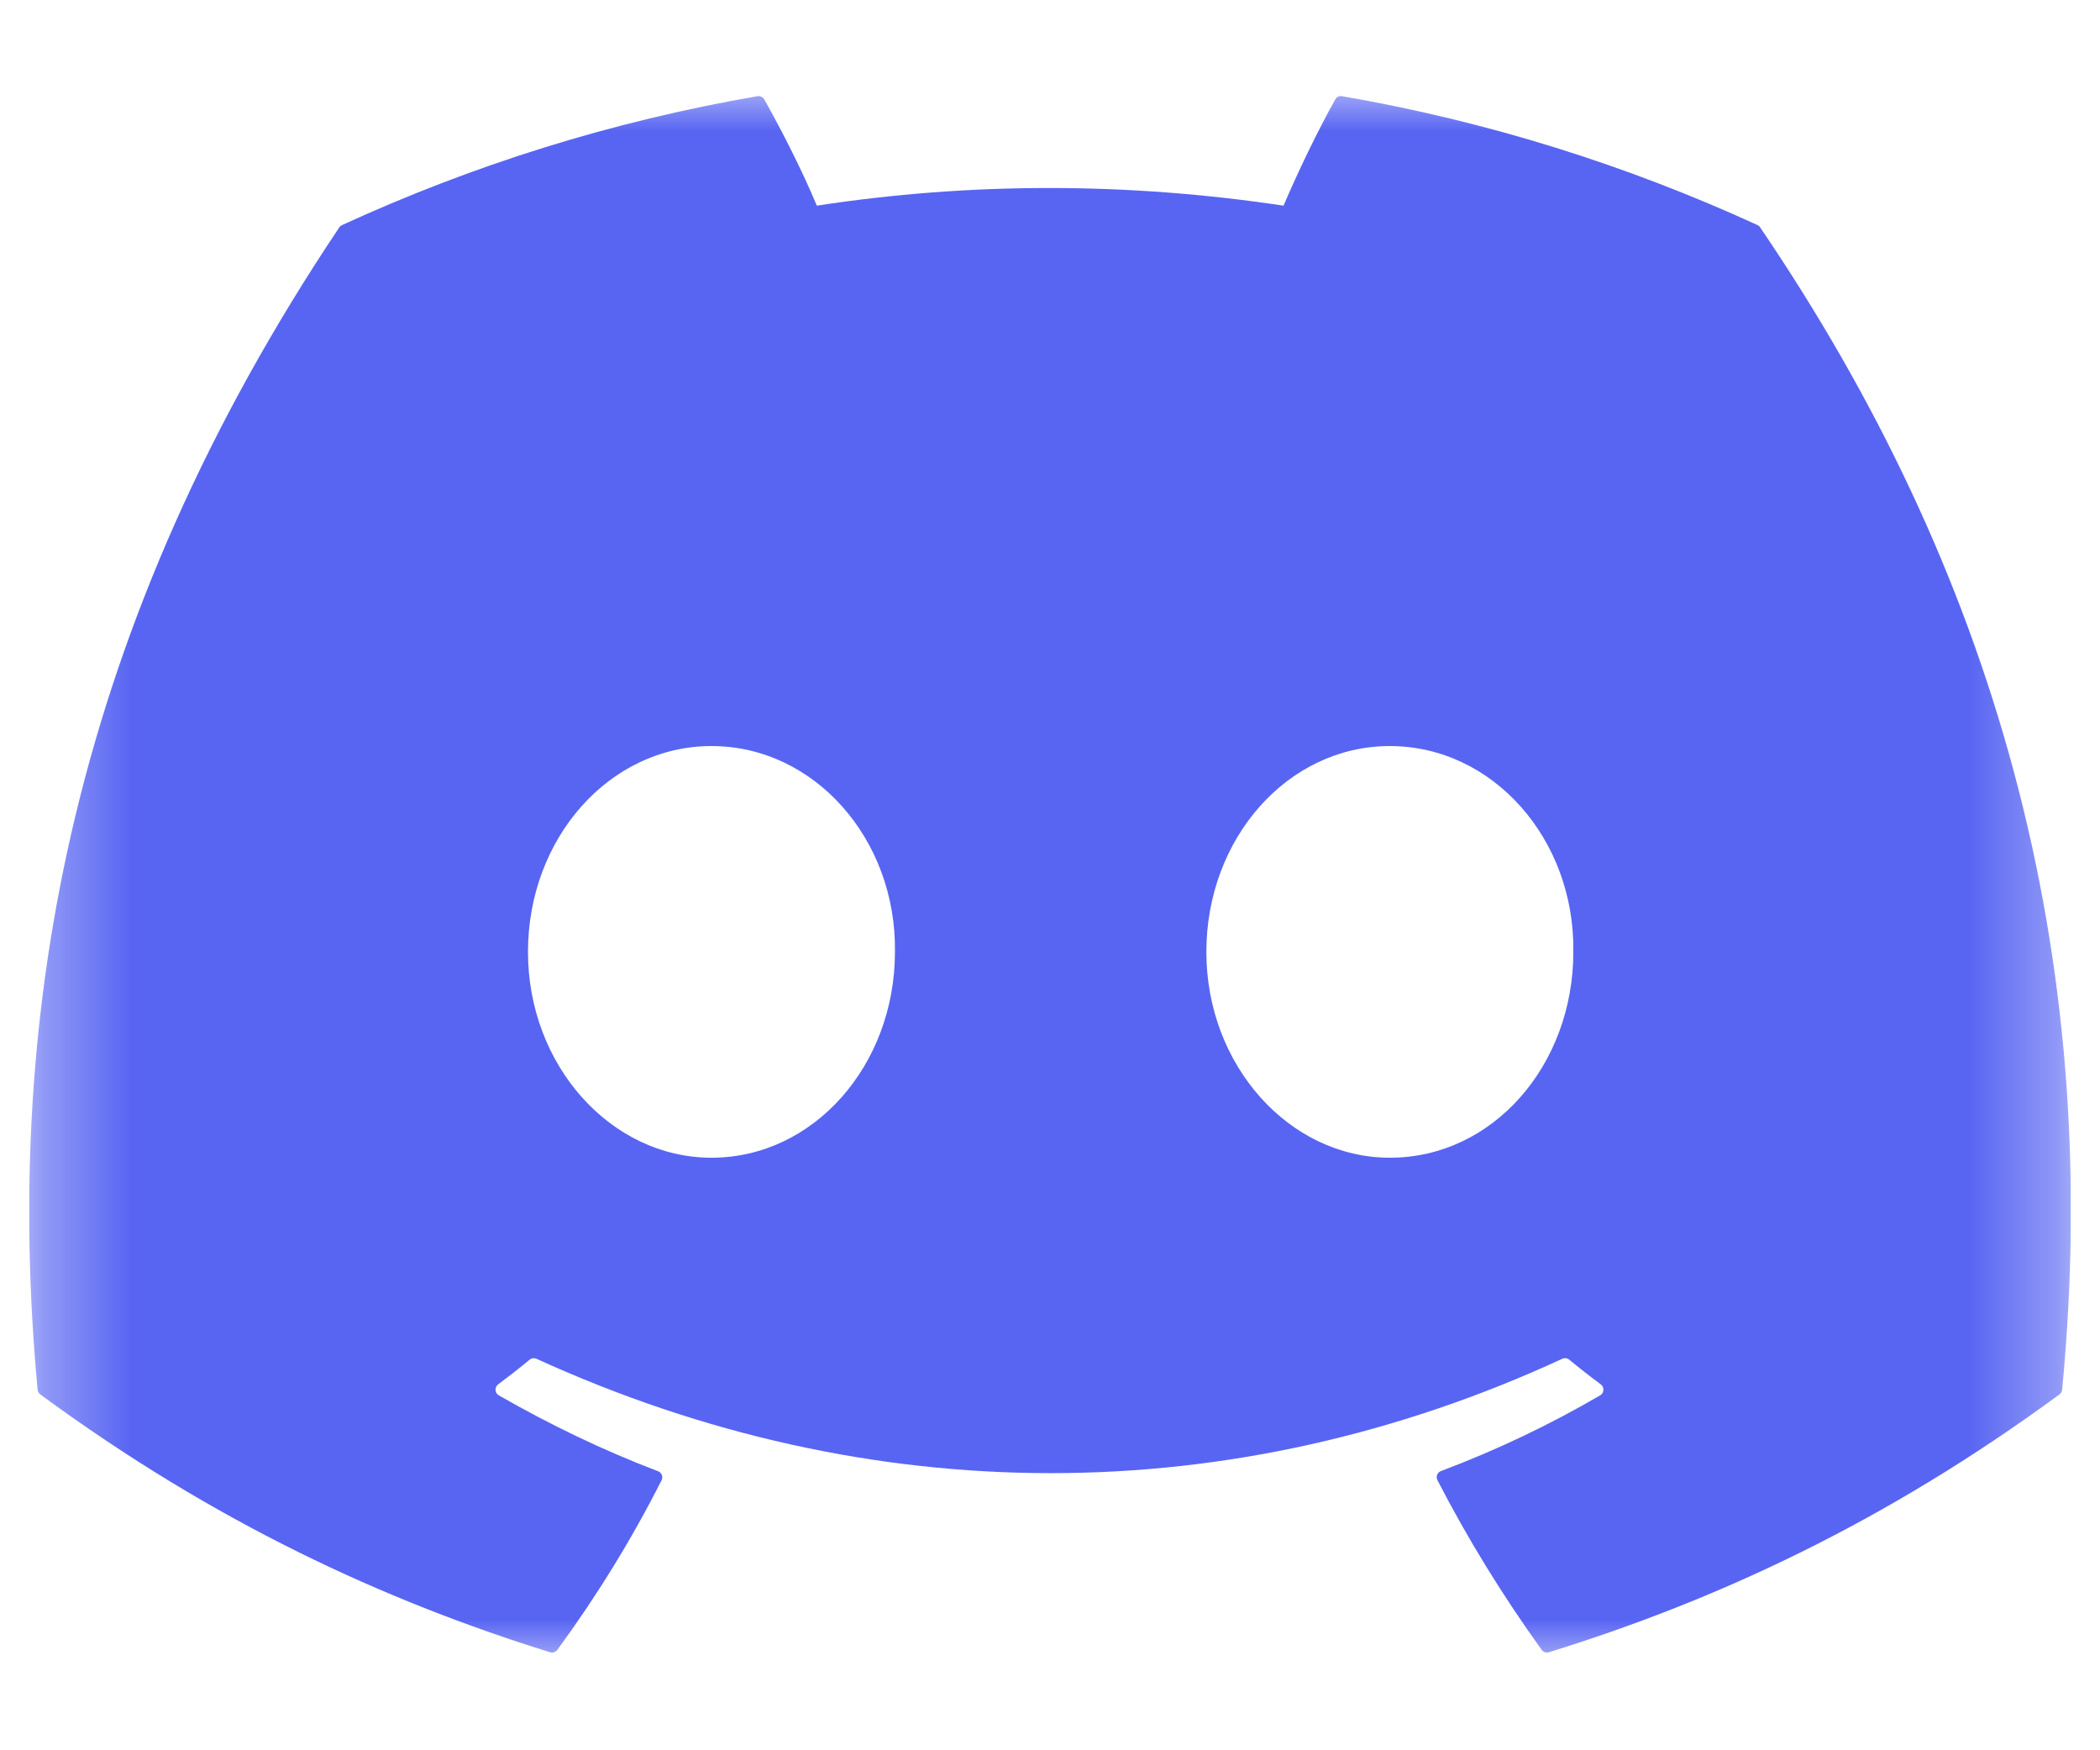 <svg width="24" height="20" viewBox="0 0 24 20" fill="none" xmlns="http://www.w3.org/2000/svg">
<g clip-path="url(#clip0_935_456)">
<mask id="mask0_935_456" style="mask-type:luminance" maskUnits="userSpaceOnUse" x="0" y="0" width="24" height="20">
<path d="M23.667 0.962H0.334V19.038H23.667V0.962Z" fill="white"/>
</mask>
<g mask="url(#mask0_935_456)">
<path d="M20.086 2.572C18.599 1.89 17.004 1.387 15.337 1.099C15.307 1.093 15.276 1.107 15.261 1.135C15.056 1.5 14.828 1.976 14.669 2.35C12.876 2.081 11.091 2.081 9.335 2.35C9.176 1.967 8.94 1.5 8.734 1.135C8.719 1.108 8.688 1.094 8.658 1.099C6.991 1.386 5.397 1.889 3.909 2.572C3.896 2.578 3.885 2.587 3.877 2.599C0.852 7.118 0.024 11.526 0.43 15.88C0.432 15.901 0.444 15.921 0.461 15.934C2.456 17.4 4.39 18.29 6.287 18.88C6.317 18.889 6.349 18.878 6.369 18.853C6.818 18.24 7.218 17.593 7.561 16.914C7.581 16.874 7.562 16.827 7.52 16.811C6.886 16.57 6.281 16.277 5.7 15.944C5.654 15.917 5.65 15.851 5.693 15.819C5.815 15.728 5.937 15.633 6.054 15.536C6.075 15.519 6.105 15.515 6.13 15.526C9.948 17.269 14.082 17.269 17.856 15.526C17.881 15.514 17.91 15.518 17.932 15.535C18.049 15.632 18.172 15.728 18.295 15.819C18.337 15.851 18.334 15.917 18.288 15.944C17.707 16.283 17.103 16.57 16.467 16.81C16.426 16.826 16.407 16.874 16.428 16.914C16.778 17.593 17.178 18.239 17.619 18.852C17.637 18.878 17.67 18.889 17.701 18.88C19.607 18.29 21.54 17.4 23.536 15.934C23.554 15.921 23.565 15.902 23.567 15.881C24.053 10.848 22.752 6.475 20.117 2.6C20.11 2.587 20.099 2.578 20.086 2.572ZM8.131 13.229C6.981 13.229 6.034 12.173 6.034 10.877C6.034 9.581 6.963 8.525 8.131 8.525C9.308 8.525 10.246 9.59 10.228 10.877C10.228 12.173 9.299 13.229 8.131 13.229ZM15.884 13.229C14.735 13.229 13.787 12.173 13.787 10.877C13.787 9.581 14.716 8.525 15.884 8.525C17.061 8.525 18 9.59 17.981 10.877C17.981 12.173 17.061 13.229 15.884 13.229Z" fill="#5865F2"/>
</g>
</g>
<defs>
<clipPath id="clip0_935_456">
<rect width="23.333" height="18.075" fill="white" transform="translate(0.333 0.962)"/>
</clipPath>
</defs>
</svg>
